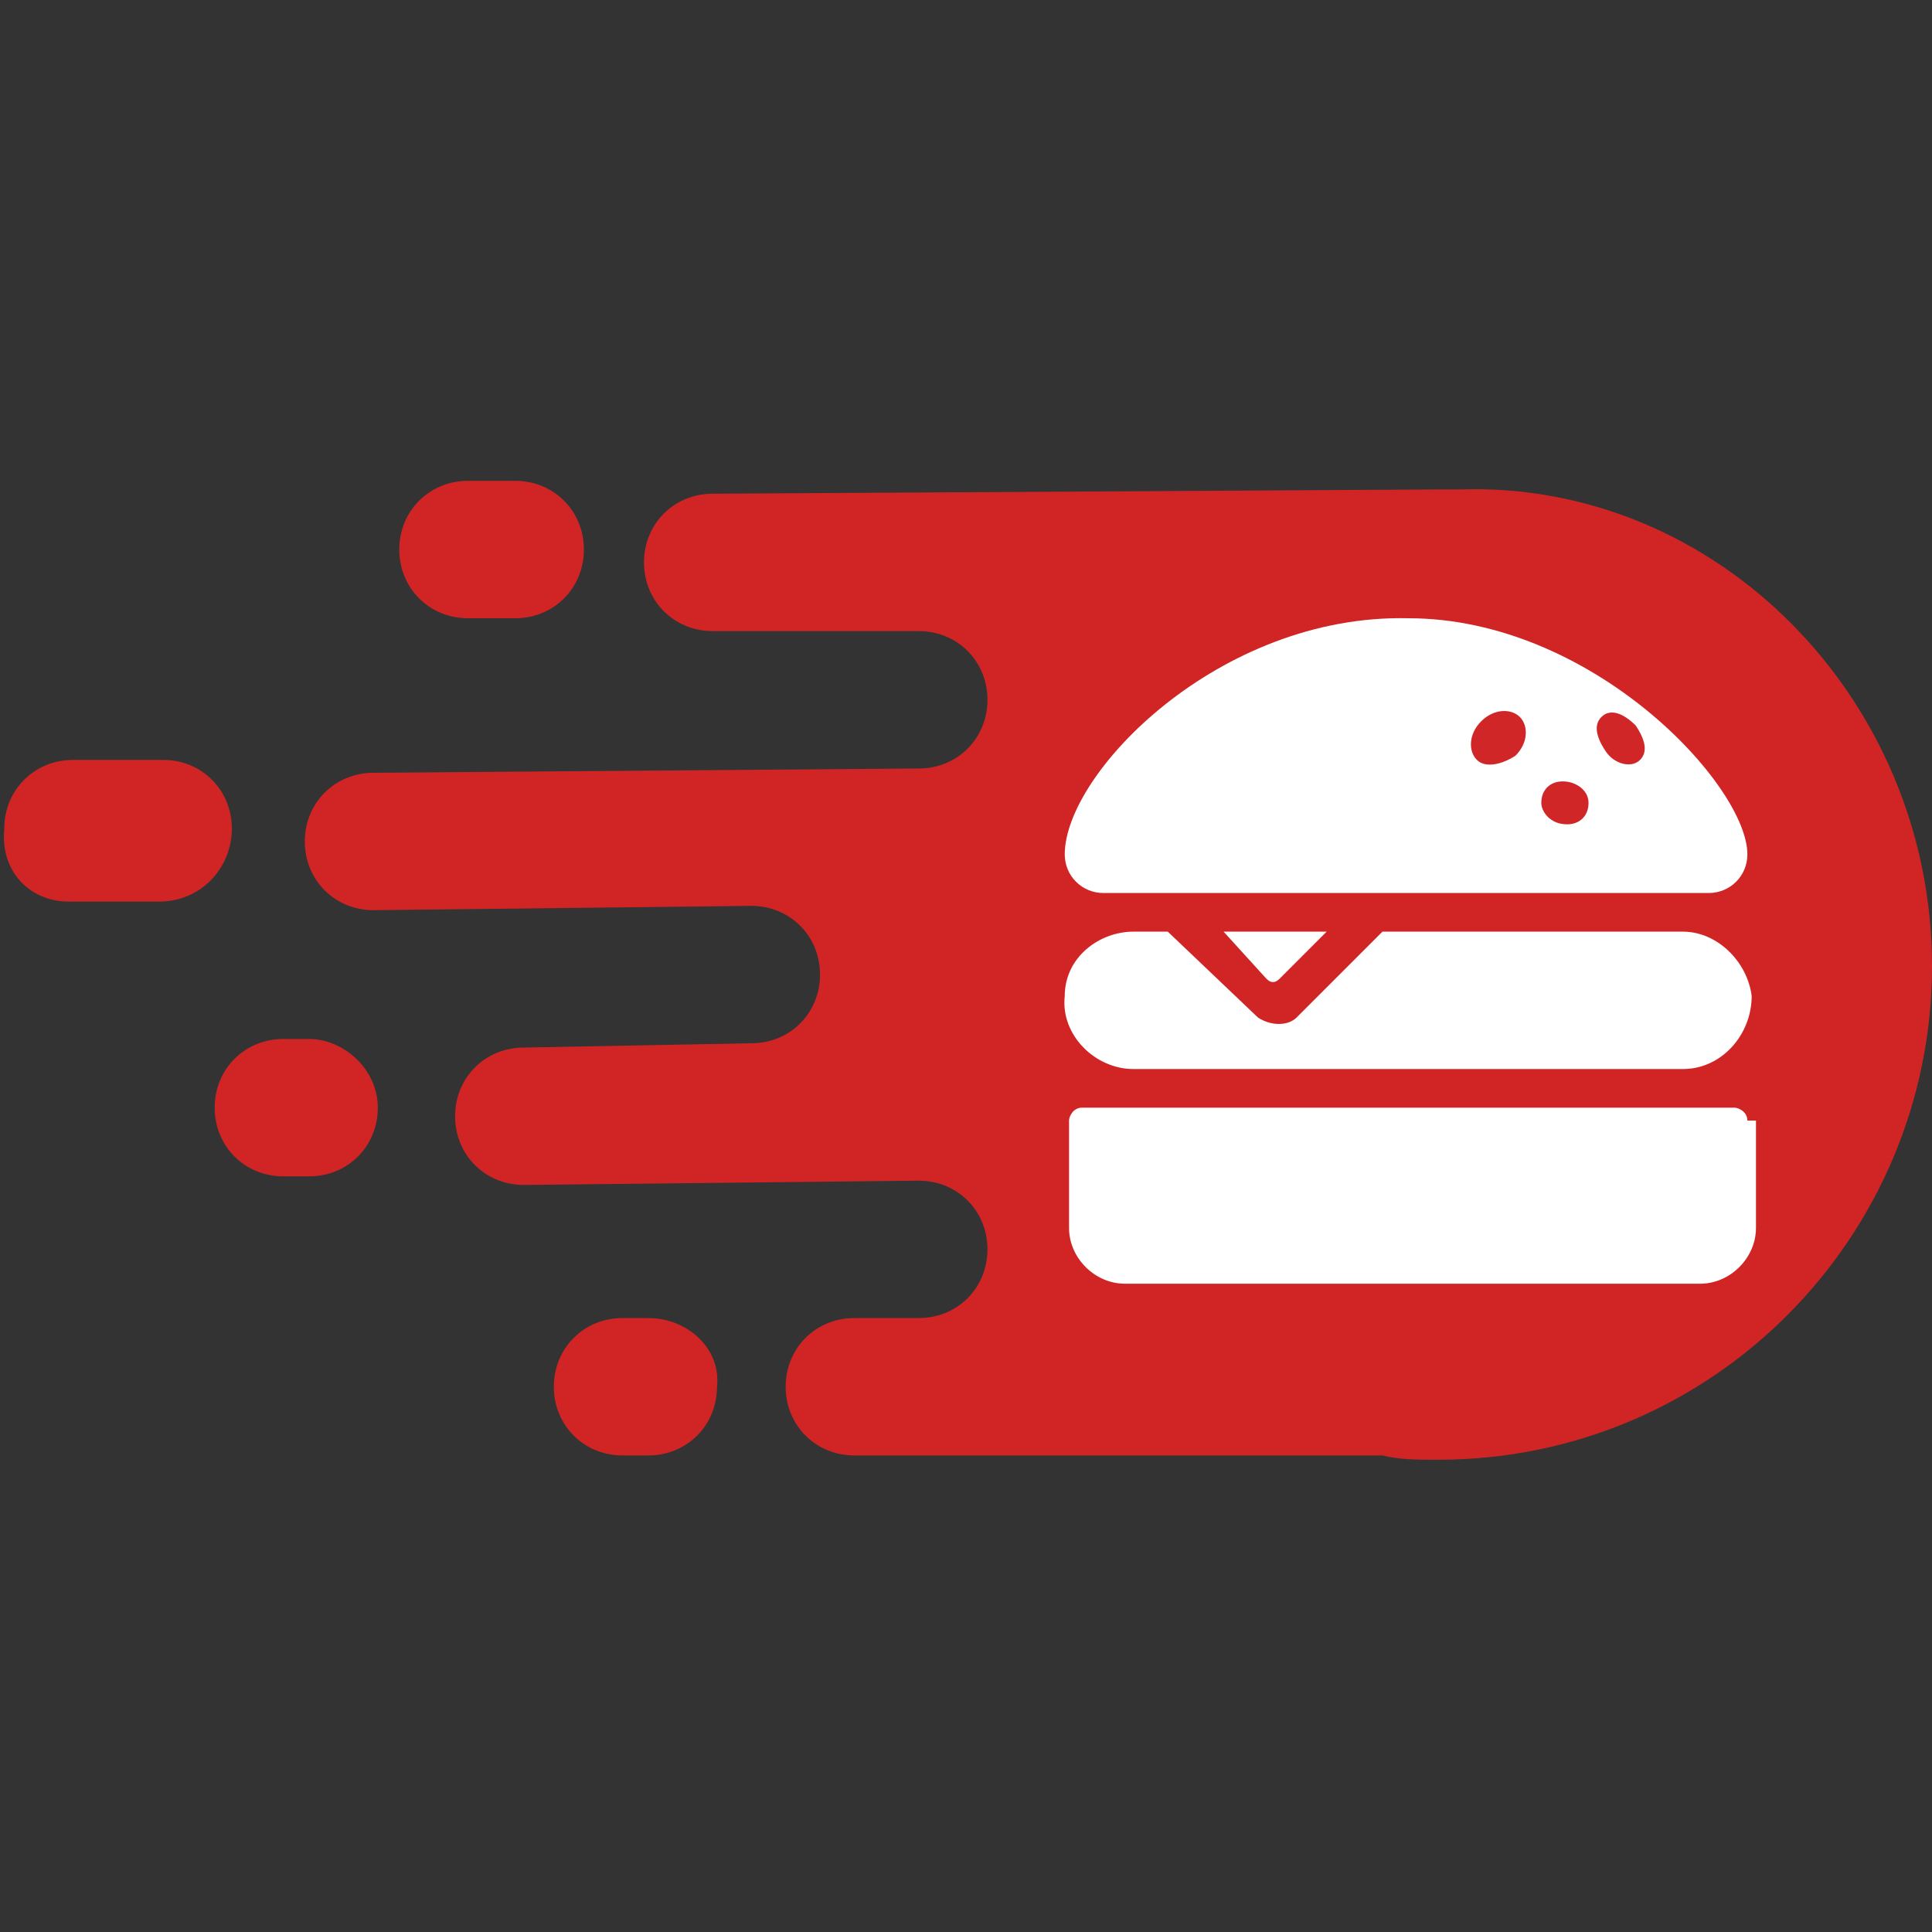 <?xml version="1.0" encoding="utf-8"?>
<!-- Generator: Adobe Illustrator 27.0.0, SVG Export Plug-In . SVG Version: 6.00 Build 0)  -->
<svg version="1.1" id="Layer_1" xmlns="http://www.w3.org/2000/svg" xmlns:xlink="http://www.w3.org/1999/xlink" x="0px" y="0px"
	 viewBox="0 0 45 45" style="enable-background:new 0 0 45 45;" xml:space="preserve">
<rect x="0" y="0" width="45" height="45" fill="#333333" stroke="none"/>
<style type="text/css">
	.st0{clip-path:url(#SVGID_00000068673644434828490600000011835886078227153339_);}
	.st1{fill:#D12525;}
	.st2{fill:#FFFFFF;}
	.st3{fill:#D12627;}
</style>
<g>
	<g>
		<defs>
			<rect id="SVGID_1_" width="45" height="45"/>
		</defs>
		<clipPath id="SVGID_00000075141762583510787140000015302779335612182955_">
			<use xlink:href="#SVGID_1_"  style="overflow:visible;"/>
		</clipPath>
		<g style="clip-path:url(#SVGID_00000075141762583510787140000015302779335612182955_);">
			<path class="st1" d="M45,22.5C45,28.8,39.9,34,33.5,34c-0.5,0-0.9,0-1.3-0.1H19.9c-0.9,0-1.6-0.7-1.6-1.6l0,0
				c0-0.9,0.7-1.6,1.6-1.6h1.5c0.9,0,1.6-0.7,1.6-1.6l0,0c0-0.9-0.7-1.6-1.6-1.6l-9.2,0.1c-0.9,0-1.6-0.7-1.6-1.6l0,0
				c0-0.9,0.7-1.6,1.6-1.6l5.3-0.1c0.9,0,1.6-0.7,1.6-1.6l0,0c0-0.9-0.7-1.6-1.6-1.6l-8.8,0.1c-0.9,0-1.6-0.7-1.6-1.6l0,0
				c0-0.9,0.7-1.6,1.6-1.6l12.7-0.1c0.9,0,1.6-0.7,1.6-1.6l0,0c0-0.9-0.7-1.6-1.6-1.6h-4.8c-0.9,0-1.6-0.7-1.6-1.6
				c0-0.9,0.7-1.6,1.6-1.6l17-0.1c0,0,0,0,0.1,0l0,0H34l0,0C40,11.2,45,16.3,45,22.5z M8.8,25.8L8.8,25.8c0,0.9-0.7,1.6-1.6,1.6H6.6
				c-0.9,0-1.6-0.7-1.6-1.6l0,0c0-0.9,0.7-1.6,1.6-1.6h0.6C8,24.2,8.8,24.9,8.8,25.8z M10.9,14.4H12c0.9,0,1.6-0.7,1.6-1.6
				c0-0.9-0.7-1.6-1.6-1.6h-1.1c-0.9,0-1.6,0.7-1.6,1.6C9.3,13.7,10,14.4,10.9,14.4z M15.1,30.7h-0.6c-0.9,0-1.6,0.7-1.6,1.6l0,0
				c0,0.9,0.7,1.6,1.6,1.6h0.6c0.9,0,1.6-0.7,1.6-1.6l0,0C16.8,31.4,16,30.7,15.1,30.7z M5.4,19.3L5.4,19.3c0-0.9-0.7-1.6-1.6-1.6
				H1.7c-0.9,0-1.6,0.7-1.6,1.6l0,0C0,20.3,0.7,21,1.6,21h2.1C4.7,21,5.4,20.2,5.4,19.3z"/>
			<path class="st2" d="M24.8,19.9c0,0.5,0.4,0.9,0.9,0.9h14.1c0.5,0,0.9-0.4,0.9-0.9l0,0c0-1.6-3.6-5.5-7.9-5.5l0,0
				C28.4,14.3,24.8,18,24.8,19.9L24.8,19.9z M27.2,21.7h-0.8c-0.8,0-1.6,0.6-1.6,1.5c-0.1,0.9,0.7,1.7,1.6,1.7h12.8
				c0.9,0,1.6-0.8,1.6-1.7c-0.1-0.8-0.8-1.5-1.6-1.5h-7l-2,2c-0.2,0.2-0.6,0.2-0.9,0L27.2,21.7z M29.5,22.8c0.1,0.1,0.2,0.1,0.3,0
				l1.1-1.1h-2.4L29.5,22.8z M40.7,26.1c0-0.2-0.2-0.3-0.3-0.3H25.2c-0.2,0-0.3,0.2-0.3,0.3v2.5c0,0.7,0.6,1.3,1.3,1.3h13.4
				c0.7,0,1.3-0.6,1.3-1.3v-2.5H40.7z"/>
			<path class="st3" d="M35.9,18.7c0-0.3,0.2-0.5,0.5-0.5s0.6,0.2,0.6,0.5s-0.2,0.5-0.5,0.5C36.1,19.2,35.9,18.9,35.9,18.7z
				 M38.2,17.7c0.2-0.2,0.1-0.5-0.1-0.8c-0.3-0.3-0.6-0.4-0.8-0.2c-0.2,0.2-0.1,0.5,0.1,0.8S38,17.9,38.2,17.7z M35.3,17.6
				c0.3-0.3,0.3-0.7,0.1-0.9c-0.2-0.2-0.6-0.2-0.9,0.1c-0.3,0.3-0.3,0.7-0.1,0.9S35,17.8,35.3,17.6z"/>
		</g>
	</g>
</g>
</svg>
